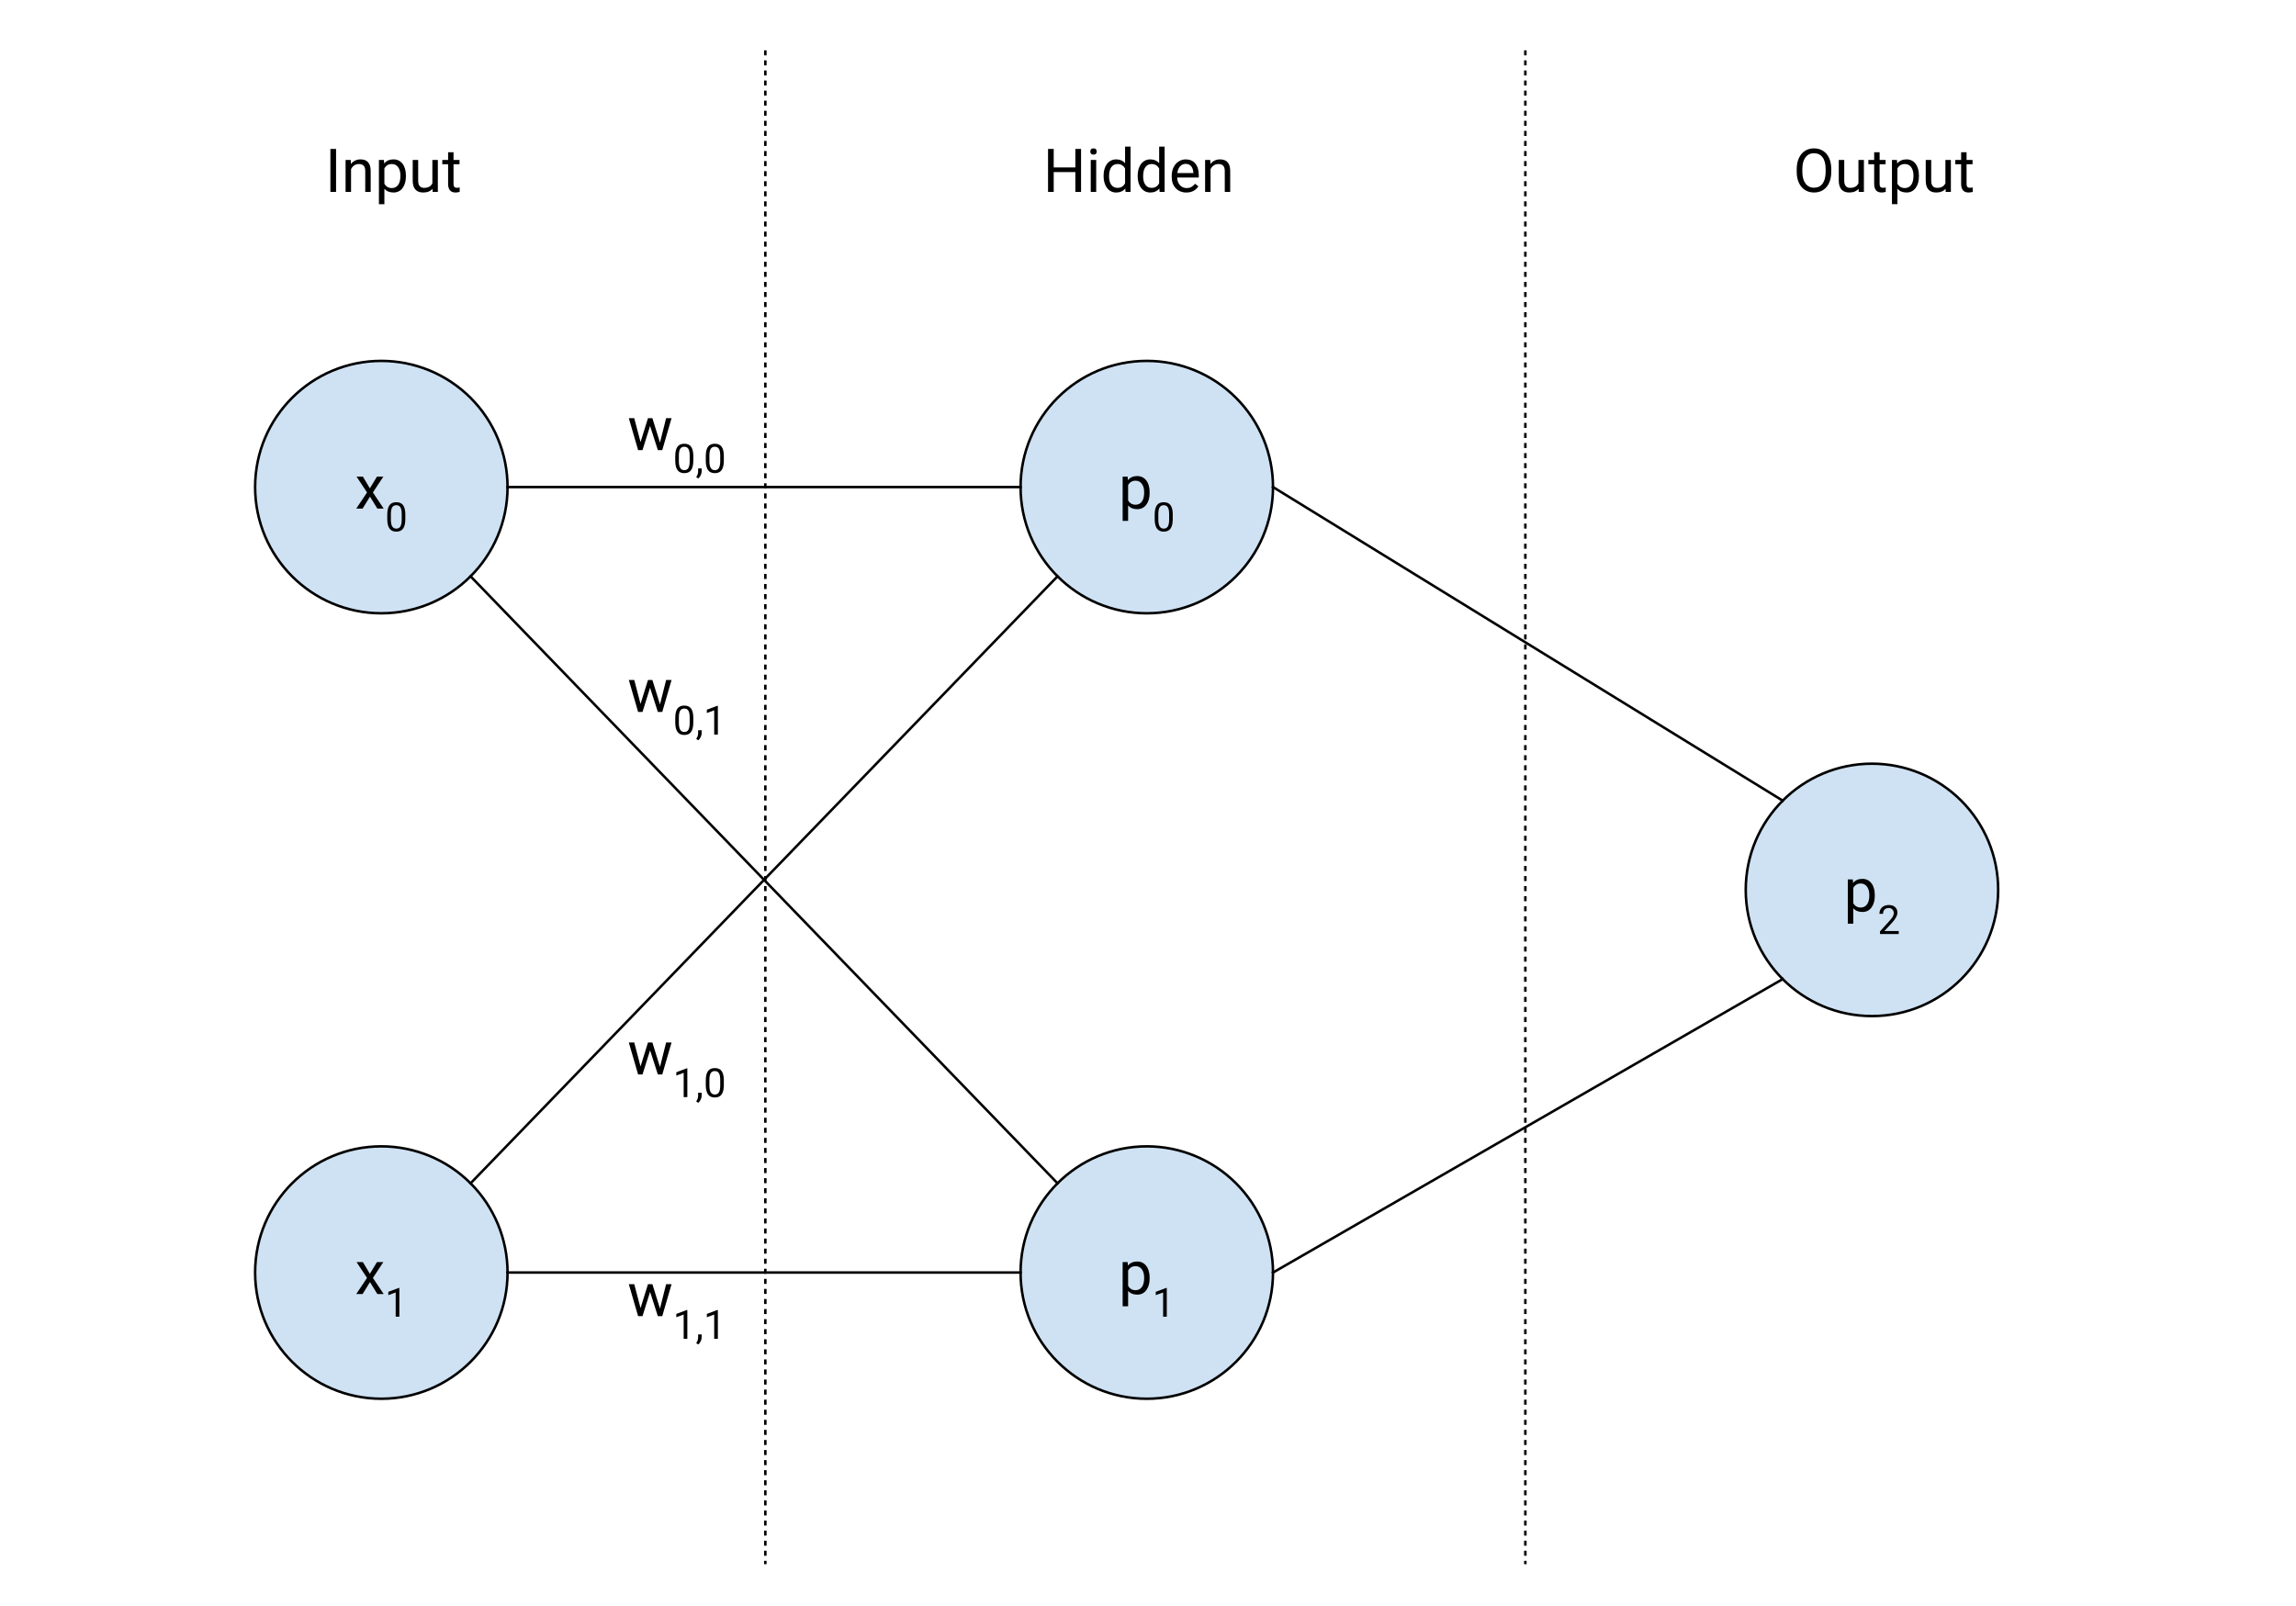 <?xml version="1.0" standalone="yes"?>

<svg version="1.1" viewBox="0.0 0.0 911.856 638.084" fill="none" stroke="none" stroke-linecap="square" stroke-miterlimit="10" xmlns="http://www.w3.org/2000/svg" xmlns:xlink="http://www.w3.org/1999/xlink"><clipPath id="p.0"><path d="m0 0l911.856 0l0 638.084l-911.856 0l0 -638.084z" clip-rule="nonzero"></path></clipPath><g clip-path="url(#p.0)"><path fill="#000000" fill-opacity="0.0" d="m0 0l911.856 0l0 638.084l-911.856 0z" fill-rule="evenodd"></path><path fill="#cfe2f3" d="m101.318 193.48l0 0c0 -27.684 22.442 -50.126 50.126 -50.126l0 0c13.294 0 26.044 5.281 35.444 14.682c9.4 9.4 14.682 22.15 14.682 35.444l0 0c0 27.684 -22.442 50.126 -50.126 50.126l0 0c-27.684 0 -50.126 -22.442 -50.126 -50.126z" fill-rule="evenodd"></path><path stroke="#000000" stroke-width="1.0" stroke-linejoin="round" stroke-linecap="butt" d="m101.318 193.48l0 0c0 -27.684 22.442 -50.126 50.126 -50.126l0 0c13.294 0 26.044 5.281 35.444 14.682c9.4 9.4 14.682 22.15 14.682 35.444l0 0c0 27.684 -22.442 50.126 -50.126 50.126l0 0c-27.684 0 -50.126 -22.442 -50.126 -50.126z" fill-rule="evenodd"></path><path fill="#000000" d="m146.895 193.973l2.812 -4.641l2.531 0l-4.141 6.281l4.281 6.406l-2.516 0l-2.922 -4.75l-2.938 4.75l-2.516 0l4.281 -6.406l-4.156 -6.281l2.516 0l2.766 4.641z" fill-rule="nonzero"></path><path fill="#000000" d="m160.977 206.161q0 2.547 -0.875 3.781q-0.859 1.234 -2.703 1.234q-1.812 0 -2.688 -1.203q-0.875 -1.219 -0.906 -3.609l0 -1.938q0 -2.5 0.859 -3.719q0.875 -1.219 2.719 -1.219q1.844 0 2.703 1.172q0.875 1.172 0.891 3.625l0 1.875zm-1.438 -1.969q0 -1.844 -0.516 -2.672q-0.516 -0.844 -1.641 -0.844q-1.109 0 -1.625 0.844q-0.5 0.828 -0.516 2.562l0 2.312q0 1.844 0.531 2.719q0.547 0.875 1.625 0.875q1.078 0 1.594 -0.828q0.516 -0.828 0.547 -2.609l0 -2.359z" fill-rule="nonzero"></path><path fill="#cfe2f3" d="m101.318 505.48l0 0c0 -27.684 22.442 -50.126 50.126 -50.126l0 0c13.294 0 26.044 5.281 35.444 14.682c9.4 9.4 14.682 22.15 14.682 35.444l0 0c0 27.684 -22.442 50.126 -50.126 50.126l0 0c-27.684 0 -50.126 -22.442 -50.126 -50.126z" fill-rule="evenodd"></path><path stroke="#000000" stroke-width="1.0" stroke-linejoin="round" stroke-linecap="butt" d="m101.318 505.48l0 0c0 -27.684 22.442 -50.126 50.126 -50.126l0 0c13.294 0 26.044 5.281 35.444 14.682c9.4 9.4 14.682 22.15 14.682 35.444l0 0c0 27.684 -22.442 50.126 -50.126 50.126l0 0c-27.684 0 -50.126 -22.442 -50.126 -50.126z" fill-rule="evenodd"></path><path fill="#000000" d="m146.895 505.973l2.812 -4.641l2.531 0l-4.141 6.281l4.281 6.406l-2.516 0l-2.922 -4.75l-2.938 4.75l-2.516 0l4.281 -6.406l-4.156 -6.281l2.516 0l2.766 4.641z" fill-rule="nonzero"></path><path fill="#000000" d="m158.602 523.02l-1.453 0l0 -9.641l-2.922 1.078l0 -1.312l4.141 -1.562l0.234 0l0 11.438z" fill-rule="nonzero"></path><path fill="#cfe2f3" d="m405.318 505.48l0 0c0 -27.684 22.442 -50.126 50.126 -50.126l0 0c13.294 0 26.044 5.281 35.444 14.682c9.4 9.4 14.682 22.15 14.682 35.444l0 0c0 27.684 -22.442 50.126 -50.126 50.126l0 0c-27.684 0 -50.126 -22.442 -50.126 -50.126z" fill-rule="evenodd"></path><path stroke="#000000" stroke-width="1.0" stroke-linejoin="round" stroke-linecap="butt" d="m405.318 505.48l0 0c0 -27.684 22.442 -50.126 50.126 -50.126l0 0c13.294 0 26.044 5.281 35.444 14.682c9.4 9.4 14.682 22.15 14.682 35.444l0 0c0 27.684 -22.442 50.126 -50.126 50.126l0 0c-27.684 0 -50.126 -22.442 -50.126 -50.126z" fill-rule="evenodd"></path><path fill="#000000" d="m456.578 507.817q0 2.891 -1.328 4.672q-1.328 1.766 -3.594 1.766q-2.297 0 -3.625 -1.469l0 6.109l-2.172 0l0 -17.562l1.984 0l0.109 1.406q1.312 -1.641 3.672 -1.641q2.281 0 3.609 1.734q1.344 1.719 1.344 4.781l0 0.203zm-2.172 -0.25q0 -2.141 -0.922 -3.375q-0.906 -1.25 -2.5 -1.25q-1.969 0 -2.953 1.75l0 6.062q0.969 1.734 2.969 1.734q1.562 0 2.484 -1.234q0.922 -1.25 0.922 -3.688z" fill-rule="nonzero"></path><path fill="#000000" d="m463.387 523.02l-1.453 0l0 -9.641l-2.922 1.078l0 -1.312l4.141 -1.562l0.234 0l0 11.438z" fill-rule="nonzero"></path><path fill="#cfe2f3" d="m405.318 193.48l0 0c0 -27.684 22.442 -50.126 50.126 -50.126l0 0c13.294 0 26.044 5.281 35.444 14.682c9.4 9.4 14.682 22.15 14.682 35.444l0 0c0 27.684 -22.442 50.126 -50.126 50.126l0 0c-27.684 0 -50.126 -22.442 -50.126 -50.126z" fill-rule="evenodd"></path><path stroke="#000000" stroke-width="1.0" stroke-linejoin="round" stroke-linecap="butt" d="m405.318 193.48l0 0c0 -27.684 22.442 -50.126 50.126 -50.126l0 0c13.294 0 26.044 5.281 35.444 14.682c9.4 9.4 14.682 22.15 14.682 35.444l0 0c0 27.684 -22.442 50.126 -50.126 50.126l0 0c-27.684 0 -50.126 -22.442 -50.126 -50.126z" fill-rule="evenodd"></path><path fill="#000000" d="m456.578 195.817q0 2.891 -1.328 4.672q-1.328 1.766 -3.594 1.766q-2.297 0 -3.625 -1.469l0 6.109l-2.172 0l0 -17.562l1.984 0l0.109 1.406q1.312 -1.641 3.672 -1.641q2.281 0 3.609 1.734q1.344 1.719 1.344 4.781l0 0.203zm-2.172 -0.25q0 -2.141 -0.922 -3.375q-0.906 -1.25 -2.5 -1.25q-1.969 0 -2.953 1.75l0 6.062q0.969 1.734 2.969 1.734q1.562 0 2.484 -1.234q0.922 -1.25 0.922 -3.688z" fill-rule="nonzero"></path><path fill="#000000" d="m465.762 206.161q0 2.547 -0.875 3.781q-0.859 1.234 -2.703 1.234q-1.812 0 -2.688 -1.203q-0.875 -1.219 -0.906 -3.609l0 -1.938q0 -2.5 0.859 -3.719q0.875 -1.219 2.719 -1.219q1.844 0 2.703 1.172q0.875 1.172 0.891 3.625l0 1.875zm-1.438 -1.969q0 -1.844 -0.516 -2.672q-0.516 -0.844 -1.641 -0.844q-1.109 0 -1.625 0.844q-0.5 0.828 -0.516 2.562l0 2.312q0 1.844 0.531 2.719q0.547 0.875 1.625 0.875q1.078 0 1.594 -0.828q0.516 -0.828 0.547 -2.609l0 -2.359z" fill-rule="nonzero"></path><path fill="#cfe2f3" d="m693.318 353.48l0 0c0 -27.684 22.442 -50.126 50.126 -50.126l0 0c13.294 0 26.044 5.281 35.444 14.682c9.4 9.4 14.682 22.15 14.682 35.444l0 0c0 27.684 -22.442 50.126 -50.126 50.126l0 0c-27.684 0 -50.126 -22.442 -50.126 -50.126z" fill-rule="evenodd"></path><path stroke="#000000" stroke-width="1.0" stroke-linejoin="round" stroke-linecap="butt" d="m693.318 353.48l0 0c0 -27.684 22.442 -50.126 50.126 -50.126l0 0c13.294 0 26.044 5.281 35.444 14.682c9.4 9.4 14.682 22.15 14.682 35.444l0 0c0 27.684 -22.442 50.126 -50.126 50.126l0 0c-27.684 0 -50.126 -22.442 -50.126 -50.126z" fill-rule="evenodd"></path><path fill="#000000" d="m744.578 355.817q0 2.891 -1.328 4.672q-1.328 1.766 -3.594 1.766q-2.297 0 -3.625 -1.469l0 6.109l-2.172 0l0 -17.562l1.984 0l0.109 1.406q1.312 -1.641 3.672 -1.641q2.281 0 3.609 1.734q1.344 1.719 1.344 4.781l0 0.203zm-2.172 -0.25q0 -2.141 -0.922 -3.375q-0.906 -1.25 -2.5 -1.25q-1.969 0 -2.953 1.75l0 6.062q0.969 1.734 2.969 1.734q1.562 0 2.484 -1.234q0.922 -1.25 0.922 -3.688z" fill-rule="nonzero"></path><path fill="#000000" d="m754.09 371.02l-7.453 0l0 -1.047l3.938 -4.375q0.875 -0.984 1.203 -1.609q0.328 -0.625 0.328 -1.281q0 -0.891 -0.547 -1.453q-0.531 -0.578 -1.422 -0.578q-1.078 0 -1.688 0.609q-0.594 0.609 -0.594 1.703l-1.438 0q0 -1.562 1.0 -2.531q1.016 -0.969 2.719 -0.969q1.578 0 2.5 0.828q0.922 0.828 0.922 2.219q0 1.672 -2.141 4.0l-3.047 3.297l5.719 0l0 1.188z" fill-rule="nonzero"></path><path fill="#000000" fill-opacity="0.0" d="m201.57 193.48l203.748 0" fill-rule="evenodd"></path><path stroke="#000000" stroke-width="1.0" stroke-linejoin="round" stroke-linecap="butt" d="m201.57 193.48l203.748 0" fill-rule="evenodd"></path><path fill="#000000" fill-opacity="0.0" d="m186.888 228.925l233.102 241.102" fill-rule="evenodd"></path><path stroke="#000000" stroke-width="1.0" stroke-linejoin="round" stroke-linecap="butt" d="m186.888 228.925l233.102 241.102" fill-rule="evenodd"></path><path fill="#000000" fill-opacity="0.0" d="m186.897 470.027l233.102 -241.102" fill-rule="evenodd"></path><path stroke="#000000" stroke-width="1.0" stroke-linejoin="round" stroke-linecap="butt" d="m186.897 470.027l233.102 -241.102" fill-rule="evenodd"></path><path fill="#000000" fill-opacity="0.0" d="m201.57 505.48l203.748 0" fill-rule="evenodd"></path><path stroke="#000000" stroke-width="1.0" stroke-linejoin="round" stroke-linecap="butt" d="m201.57 505.48l203.748 0" fill-rule="evenodd"></path><path fill="#000000" fill-opacity="0.0" d="m505.57 505.48l202.425 -116.567" fill-rule="evenodd"></path><path stroke="#000000" stroke-width="1.0" stroke-linejoin="round" stroke-linecap="butt" d="m505.57 505.48l202.425 -116.567" fill-rule="evenodd"></path><path fill="#000000" fill-opacity="0.0" d="m505.574 193.469l202.425 124.567" fill-rule="evenodd"></path><path stroke="#000000" stroke-width="1.0" stroke-linejoin="round" stroke-linecap="butt" d="m505.574 193.469l202.425 124.567" fill-rule="evenodd"></path><path fill="#000000" fill-opacity="0.0" d="m218.682 146.753l100.252 0l0 30.709l-100.252 0z" fill-rule="evenodd"></path><path fill="#000000" d="m262.111 175.809l2.438 -9.703l2.156 0l-3.688 12.688l-1.75 0l-3.094 -9.609l-3 9.609l-1.75 0l-3.688 -12.688l2.156 0l2.5 9.5l2.953 -9.5l1.75 0l3.016 9.703z" fill-rule="nonzero"></path><path fill="#000000" d="m275.349 182.934q0 2.547 -0.875 3.781q-0.859 1.234 -2.703 1.234q-1.812 0 -2.688 -1.203q-0.875 -1.219 -0.906 -3.609l0 -1.938q0 -2.5 0.859 -3.719q0.875 -1.219 2.719 -1.219q1.844 0 2.703 1.172q0.875 1.172 0.891 3.625l0 1.875zm-1.438 -1.969q0 -1.844 -0.516 -2.672q-0.516 -0.844 -1.641 -0.844q-1.109 0 -1.625 0.844q-0.5 0.828 -0.516 2.562l0 2.312q0 1.844 0.531 2.719q0.547 0.875 1.625 0.875q1.078 0 1.594 -0.828q0.516 -0.828 0.547 -2.609l0 -2.359zm3.391 9.094l-0.812 -0.562q0.734 -1.016 0.766 -2.109l0 -1.312l1.406 0l0 1.141q0 0.797 -0.391 1.578q-0.375 0.797 -0.969 1.266zm10.172 -7.125q0 2.547 -0.875 3.781q-0.859 1.234 -2.703 1.234q-1.812 0 -2.688 -1.203q-0.875 -1.219 -0.906 -3.609l0 -1.938q0 -2.5 0.859 -3.719q0.875 -1.219 2.719 -1.219q1.844 0 2.703 1.172q0.875 1.172 0.891 3.625l0 1.875zm-1.438 -1.969q0 -1.844 -0.516 -2.672q-0.516 -0.844 -1.641 -0.844q-1.109 0 -1.625 0.844q-0.5 0.828 -0.516 2.562l0 2.312q0 1.844 0.531 2.719q0.547 0.875 1.625 0.875q1.078 0 1.594 -0.828q0.516 -0.828 0.547 -2.609l0 -2.359z" fill-rule="nonzero"></path><path fill="#000000" fill-opacity="0.0" d="m218.682 394.753l100.252 0l0 30.709l-100.252 0z" fill-rule="evenodd"></path><path fill="#000000" d="m262.111 423.809l2.438 -9.703l2.156 0l-3.688 12.688l-1.75 0l-3.094 -9.609l-3 9.609l-1.75 0l-3.688 -12.688l2.156 0l2.5 9.5l2.953 -9.5l1.75 0l3.016 9.703z" fill-rule="nonzero"></path><path fill="#000000" d="m272.974 435.793l-1.453 0l0 -9.641l-2.922 1.078l0 -1.312l4.141 -1.562l0.234 0l0 11.438zm4.328 2.266l-0.812 -0.562q0.734 -1.016 0.766 -2.109l0 -1.312l1.406 0l0 1.141q0 0.797 -0.391 1.578q-0.375 0.797 -0.969 1.266zm10.172 -7.125q0 2.547 -0.875 3.781q-0.859 1.234 -2.703 1.234q-1.812 0 -2.688 -1.203q-0.875 -1.219 -0.906 -3.609l0 -1.938q0 -2.5 0.859 -3.719q0.875 -1.219 2.719 -1.219q1.844 0 2.703 1.172q0.875 1.172 0.891 3.625l0 1.875zm-1.438 -1.969q0 -1.844 -0.516 -2.672q-0.516 -0.844 -1.641 -0.844q-1.109 0 -1.625 0.844q-0.5 0.828 -0.516 2.562l0 2.312q0 1.844 0.531 2.719q0.547 0.875 1.625 0.875q1.078 0 1.594 -0.828q0.516 -0.828 0.547 -2.609l0 -2.359z" fill-rule="nonzero"></path><path fill="#000000" fill-opacity="0.0" d="m218.682 250.753l100.252 0l0 30.709l-100.252 0z" fill-rule="evenodd"></path><path fill="#000000" d="m262.111 279.809l2.438 -9.703l2.156 0l-3.688 12.688l-1.75 0l-3.094 -9.609l-3 9.609l-1.75 0l-3.688 -12.688l2.156 0l2.5 9.5l2.953 -9.5l1.75 0l3.016 9.703z" fill-rule="nonzero"></path><path fill="#000000" d="m275.349 286.934q0 2.547 -0.875 3.781q-0.859 1.234 -2.703 1.234q-1.812 0 -2.688 -1.203q-0.875 -1.219 -0.906 -3.609l0 -1.938q0 -2.5 0.859 -3.719q0.875 -1.219 2.719 -1.219q1.844 0 2.703 1.172q0.875 1.172 0.891 3.625l0 1.875zm-1.438 -1.969q0 -1.844 -0.516 -2.672q-0.516 -0.844 -1.641 -0.844q-1.109 0 -1.625 0.844q-0.5 0.828 -0.516 2.562l0 2.312q0 1.844 0.531 2.719q0.547 0.875 1.625 0.875q1.078 0 1.594 -0.828q0.516 -0.828 0.547 -2.609l0 -2.359zm3.391 9.094l-0.812 -0.562q0.734 -1.016 0.766 -2.109l0 -1.312l1.406 0l0 1.141q0 0.797 -0.391 1.578q-0.375 0.797 -0.969 1.266zm7.797 -2.266l-1.453 0l0 -9.641l-2.922 1.078l0 -1.312l4.141 -1.562l0.234 0l0 11.438z" fill-rule="nonzero"></path><path fill="#000000" fill-opacity="0.0" d="m218.682 490.753l100.252 0l0 30.709l-100.252 0z" fill-rule="evenodd"></path><path fill="#000000" d="m262.111 519.809l2.438 -9.703l2.156 0l-3.688 12.688l-1.75 0l-3.094 -9.609l-3 9.609l-1.75 0l-3.688 -12.688l2.156 0l2.5 9.5l2.953 -9.5l1.75 0l3.016 9.703z" fill-rule="nonzero"></path><path fill="#000000" d="m272.974 531.793l-1.453 0l0 -9.641l-2.922 1.078l0 -1.312l4.141 -1.562l0.234 0l0 11.438zm4.328 2.266l-0.812 -0.562q0.734 -1.016 0.766 -2.109l0 -1.312l1.406 0l0 1.141q0 0.797 -0.391 1.578q-0.375 0.797 -0.969 1.266zm7.797 -2.266l-1.453 0l0 -9.641l-2.922 1.078l0 -1.312l4.141 -1.562l0.234 0l0 11.438z" fill-rule="nonzero"></path><path fill="#000000" fill-opacity="0.0" d="m93.772 44.192l124.913 0l0 63.591l-124.913 0z" fill-rule="evenodd"></path><path fill="#000000" d="m133.467 76.232l-2.25 0l0 -17.063l2.25 0l0 17.063zm5.824 -12.688l0.078 1.594q1.453 -1.828 3.797 -1.828q4.016 0 4.047 4.547l0 8.375l-2.156 0l0 -8.391q-0.016 -1.375 -0.641 -2.031q-0.609 -0.656 -1.906 -0.656q-1.062 0 -1.859 0.562q-0.797 0.562 -1.234 1.484l0 9.031l-2.172 0l0 -12.688l2.047 0zm21.914 6.484q0 2.891 -1.328 4.672q-1.328 1.766 -3.594 1.766q-2.297 0 -3.625 -1.469l0 6.109l-2.172 0l0 -17.563l1.984 0l0.109 1.406q1.312 -1.641 3.672 -1.641q2.281 0 3.609 1.734q1.344 1.719 1.344 4.781l0 0.203zm-2.172 -0.25q0 -2.141 -0.922 -3.375q-0.906 -1.25 -2.5 -1.25q-1.969 0 -2.953 1.75l0 6.062q0.969 1.734 2.969 1.734q1.562 0 2.484 -1.234q0.922 -1.25 0.922 -3.688zm12.746 5.203q-1.266 1.484 -3.719 1.484q-2.016 0 -3.078 -1.172q-1.062 -1.188 -1.078 -3.5l0 -8.25l2.172 0l0 8.203q0 2.875 2.344 2.875q2.484 0 3.297 -1.844l0 -9.234l2.172 0l0 12.688l-2.062 0l-0.047 -1.25zm8.34 -14.5l0 3.062l2.375 0l0 1.688l-2.375 0l0 7.859q0 0.766 0.312 1.141q0.328 0.375 1.094 0.375q0.375 0 1.031 -0.141l0 1.766q-0.859 0.234 -1.672 0.234q-1.453 0 -2.188 -0.875q-0.734 -0.891 -0.734 -2.5l0 -7.859l-2.312 0l0 -1.688l2.312 0l0 -3.062l2.156 0z" fill-rule="nonzero"></path><path fill="#000000" fill-opacity="0.0" d="m389.772 44.192l124.913 0l0 63.591l-124.913 0z" fill-rule="evenodd"></path><path fill="#000000" d="m429.342 76.232l-2.266 0l0 -7.891l-8.594 0l0 7.891l-2.25 0l0 -17.063l2.25 0l0 7.328l8.594 0l0 -7.328l2.266 0l0 17.063zm6.016 0l-2.172 0l0 -12.688l2.172 0l0 12.688zm-2.344 -16.047q0 -0.531 0.312 -0.891q0.328 -0.359 0.953 -0.359q0.641 0 0.969 0.359q0.328 0.359 0.328 0.891q0 0.531 -0.328 0.891q-0.328 0.344 -0.969 0.344q-0.625 0 -0.953 -0.344q-0.312 -0.359 -0.312 -0.891zm5.277 9.594q0 -2.906 1.375 -4.688q1.391 -1.781 3.641 -1.781q2.219 0 3.516 1.531l0 -6.609l2.172 0l0 18l-1.984 0l-0.109 -1.359q-1.297 1.594 -3.625 1.594q-2.203 0 -3.594 -1.797q-1.391 -1.812 -1.391 -4.719l0 -0.172zm2.172 0.25q0 2.156 0.891 3.375q0.891 1.219 2.469 1.219q2.062 0 3.0 -1.844l0 -5.828q-0.969 -1.797 -2.984 -1.797q-1.594 0 -2.484 1.234q-0.891 1.234 -0.891 3.641zm11.363 -0.25q0 -2.906 1.375 -4.688q1.391 -1.781 3.641 -1.781q2.219 0 3.516 1.531l0 -6.609l2.172 0l0 18l-1.984 0l-0.109 -1.359q-1.297 1.594 -3.625 1.594q-2.203 0 -3.594 -1.797q-1.391 -1.812 -1.391 -4.719l0 -0.172zm2.172 0.25q0 2.156 0.891 3.375q0.891 1.219 2.469 1.219q2.062 0 3.0 -1.844l0 -5.828q-0.969 -1.797 -2.984 -1.797q-1.594 0 -2.484 1.234q-0.891 1.234 -0.891 3.641zm17.16 6.438q-2.578 0 -4.203 -1.688q-1.609 -1.703 -1.609 -4.531l0 -0.406q0 -1.891 0.719 -3.359q0.719 -1.484 2.016 -2.328q1.297 -0.844 2.812 -0.844q2.469 0 3.828 1.641q1.375 1.625 1.375 4.656l0 0.906l-8.578 0q0.047 1.875 1.094 3.031q1.047 1.156 2.656 1.156q1.156 0 1.953 -0.469q0.797 -0.469 1.391 -1.25l1.328 1.031q-1.594 2.453 -4.781 2.453zm-0.266 -11.375q-1.312 0 -2.203 0.969q-0.891 0.953 -1.109 2.672l6.359 0l0 -0.172q-0.094 -1.641 -0.891 -2.547q-0.797 -0.922 -2.156 -0.922zm9.762 -1.547l0.078 1.594q1.453 -1.828 3.797 -1.828q4.016 0 4.047 4.547l0 8.375l-2.156 0l0 -8.391q-0.016 -1.375 -0.641 -2.031q-0.609 -0.656 -1.906 -0.656q-1.062 0 -1.859 0.562q-0.797 0.562 -1.234 1.484l0 9.031l-2.172 0l0 -12.688l2.047 0z" fill-rule="nonzero"></path><path fill="#000000" fill-opacity="0.0" d="m685.772 44.192l124.913 0l0 63.591l-124.913 0z" fill-rule="evenodd"></path><path fill="#000000" d="m727.285 68.247q0 2.516 -0.844 4.391q-0.844 1.859 -2.391 2.844q-1.547 0.984 -3.609 0.984q-2.016 0 -3.578 -0.984q-1.562 -1.0 -2.422 -2.828q-0.859 -1.844 -0.875 -4.25l0 -1.234q0 -2.453 0.844 -4.344q0.859 -1.891 2.422 -2.891q1.562 -1.0 3.578 -1.0q2.062 0 3.625 1.0q1.562 0.984 2.406 2.859q0.844 1.875 0.844 4.375l0 1.078zm-2.234 -1.094q0 -3.047 -1.219 -4.656q-1.219 -1.625 -3.422 -1.625q-2.125 0 -3.359 1.625q-1.219 1.609 -1.25 4.5l0 1.25q0 2.938 1.234 4.625q1.234 1.688 3.406 1.688q2.172 0 3.359 -1.594q1.203 -1.594 1.25 -4.547l0 -1.266zm13.094 7.828q-1.266 1.484 -3.719 1.484q-2.016 0 -3.078 -1.172q-1.062 -1.188 -1.078 -3.5l0 -8.25l2.172 0l0 8.203q0 2.875 2.344 2.875q2.484 0 3.297 -1.844l0 -9.234l2.172 0l0 12.688l-2.062 0l-0.047 -1.25zm8.34 -14.5l0 3.062l2.375 0l0 1.688l-2.375 0l0 7.859q0 0.766 0.312 1.141q0.328 0.375 1.094 0.375q0.375 0 1.031 -0.141l0 1.766q-0.859 0.234 -1.672 0.234q-1.453 0 -2.188 -0.875q-0.734 -0.891 -0.734 -2.5l0 -7.859l-2.312 0l0 -1.688l2.312 0l0 -3.062l2.156 0zm15.621 9.547q0 2.891 -1.328 4.672q-1.328 1.766 -3.594 1.766q-2.297 0 -3.625 -1.469l0 6.109l-2.172 0l0 -17.563l1.984 0l0.109 1.406q1.312 -1.641 3.672 -1.641q2.281 0 3.609 1.734q1.344 1.719 1.344 4.781l0 0.203zm-2.172 -0.25q0 -2.141 -0.922 -3.375q-0.906 -1.25 -2.5 -1.25q-1.969 0 -2.953 1.75l0 6.062q0.969 1.734 2.969 1.734q1.562 0 2.484 -1.234q0.922 -1.25 0.922 -3.688zm12.746 5.203q-1.266 1.484 -3.719 1.484q-2.016 0 -3.078 -1.172q-1.062 -1.188 -1.078 -3.5l0 -8.25l2.172 0l0 8.203q0 2.875 2.344 2.875q2.484 0 3.297 -1.844l0 -9.234l2.172 0l0 12.688l-2.062 0l-0.047 -1.25zm8.34 -14.5l0 3.062l2.375 0l0 1.688l-2.375 0l0 7.859q0 0.766 0.312 1.141q0.328 0.375 1.094 0.375q0.375 0 1.031 -0.141l0 1.766q-0.859 0.234 -1.672 0.234q-1.453 0 -2.188 -0.875q-0.734 -0.891 -0.734 -2.5l0 -7.859l-2.312 0l0 -1.688l2.312 0l0 -3.062l2.156 0z" fill-rule="nonzero"></path><path fill="#000000" fill-opacity="0.0" d="m303.951 20.48l0 600.346" fill-rule="evenodd"></path><path stroke="#000000" stroke-width="1.0" stroke-linejoin="round" stroke-linecap="butt" stroke-dasharray="1.0,3.0" d="m303.951 20.48l0 600.346" fill-rule="evenodd"></path><path fill="#000000" fill-opacity="0.0" d="m605.795 20.48l0 600.346" fill-rule="evenodd"></path><path stroke="#000000" stroke-width="1.0" stroke-linejoin="round" stroke-linecap="butt" stroke-dasharray="1.0,3.0" d="m605.795 20.48l0 600.346" fill-rule="evenodd"></path></g></svg>


